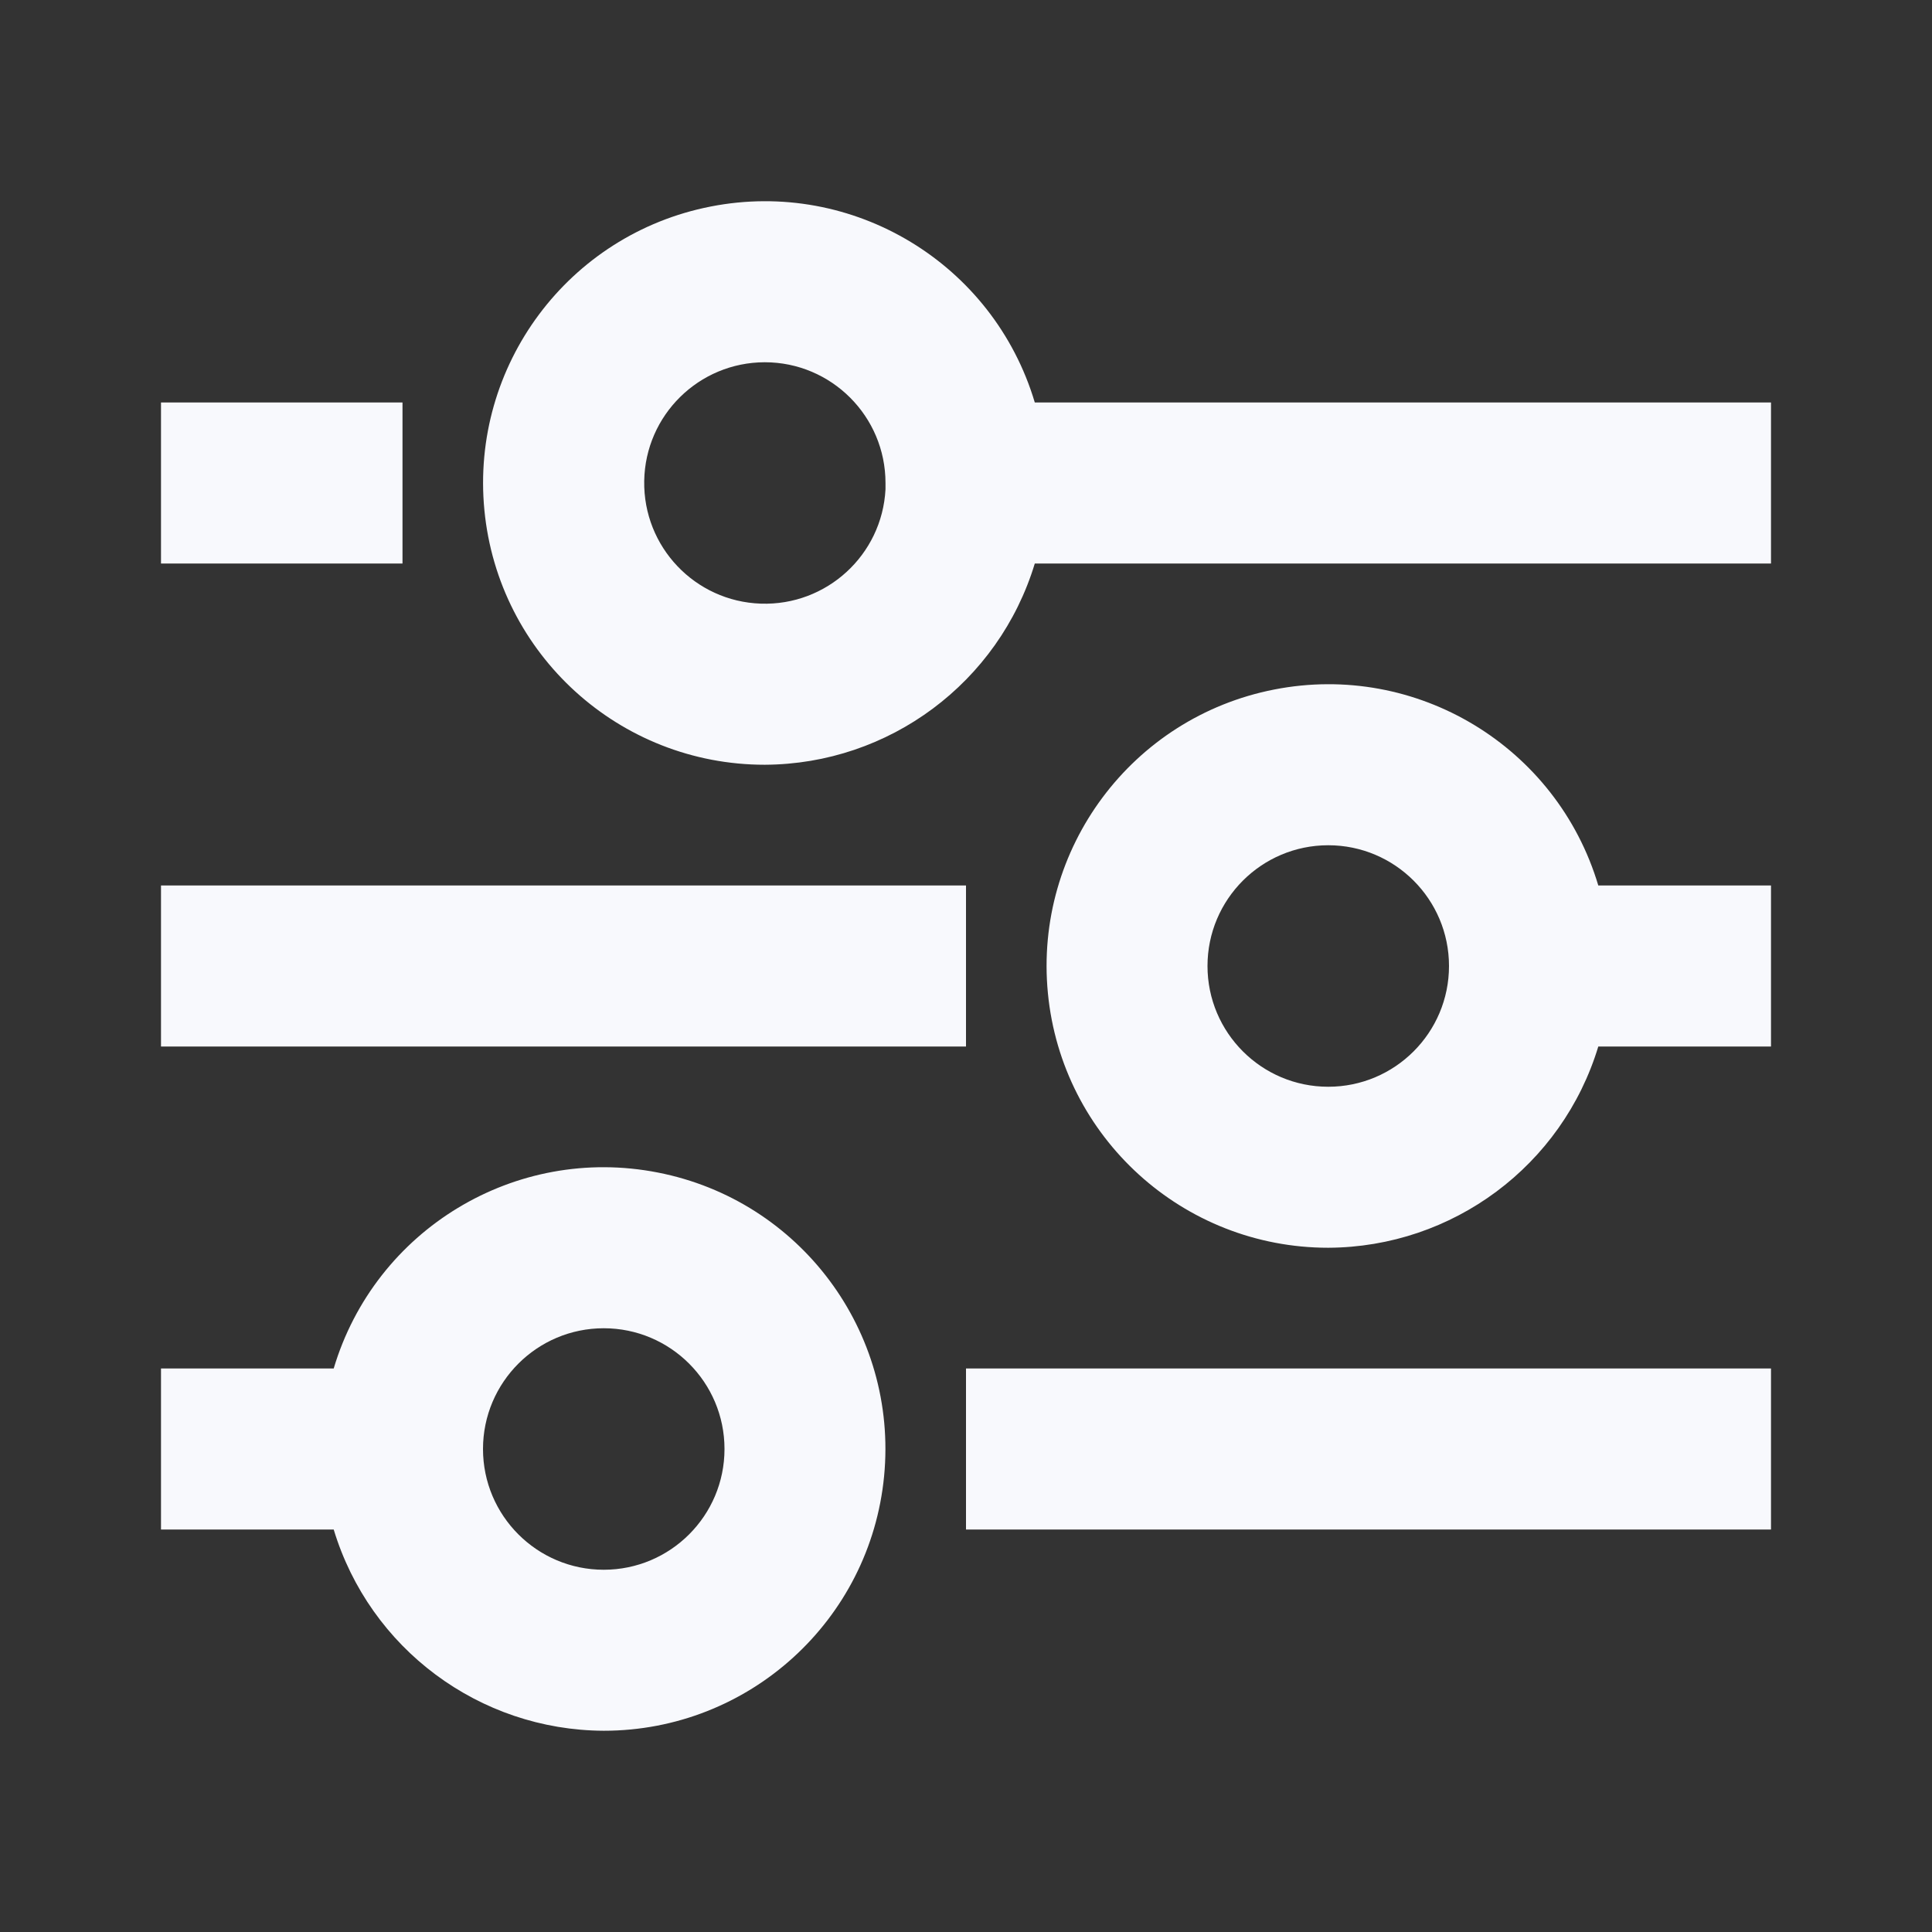 <svg width="18" height="18" viewBox="0 0 18 18" fill="none" xmlns="http://www.w3.org/2000/svg">
<rect x="0" y="0" width="18" height="18" fill="#333333" stroke="none"/>
<path d="M5.625 16.125C4.466 16.12 3.445 15.36 3.109 14.25H1.5V12.75H3.109C3.495 11.455 4.802 10.664 6.128 10.924C7.455 11.183 8.367 12.407 8.237 13.753C8.107 15.098 6.977 16.125 5.625 16.125ZM5.625 12.375C5.004 12.375 4.5 12.879 4.5 13.5C4.5 14.121 5.004 14.625 5.625 14.625C6.246 14.625 6.75 14.121 6.75 13.5C6.75 12.879 6.246 12.375 5.625 12.375ZM16.5 14.25H9V12.75H16.5V14.25ZM12.375 11.625C11.023 11.625 9.893 10.598 9.763 9.253C9.633 7.907 10.546 6.683 11.872 6.424C13.198 6.164 14.505 6.955 14.891 8.25H16.5V9.75H14.891C14.555 10.86 13.534 11.62 12.375 11.625ZM12.375 7.875C11.754 7.875 11.25 8.379 11.25 9C11.25 9.621 11.754 10.125 12.375 10.125C12.996 10.125 13.5 9.621 13.5 9C13.5 8.379 12.996 7.875 12.375 7.875ZM9 9.75H1.5V8.25H9V9.75ZM7.125 7.125C5.773 7.125 4.643 6.098 4.513 4.753C4.383 3.407 5.295 2.183 6.622 1.924C7.948 1.664 9.255 2.455 9.641 3.75H16.5V5.25H9.641C9.305 6.359 8.284 7.12 7.125 7.125ZM7.125 3.375C6.511 3.376 6.012 3.868 6.002 4.481C5.992 5.095 6.475 5.603 7.088 5.624C7.701 5.645 8.218 5.171 8.25 4.559V4.776V4.5C8.25 3.879 7.746 3.375 7.125 3.375ZM3.75 5.25H1.5V3.75H3.75V5.25Z" fill="#F8F9FD"/>
</svg>
